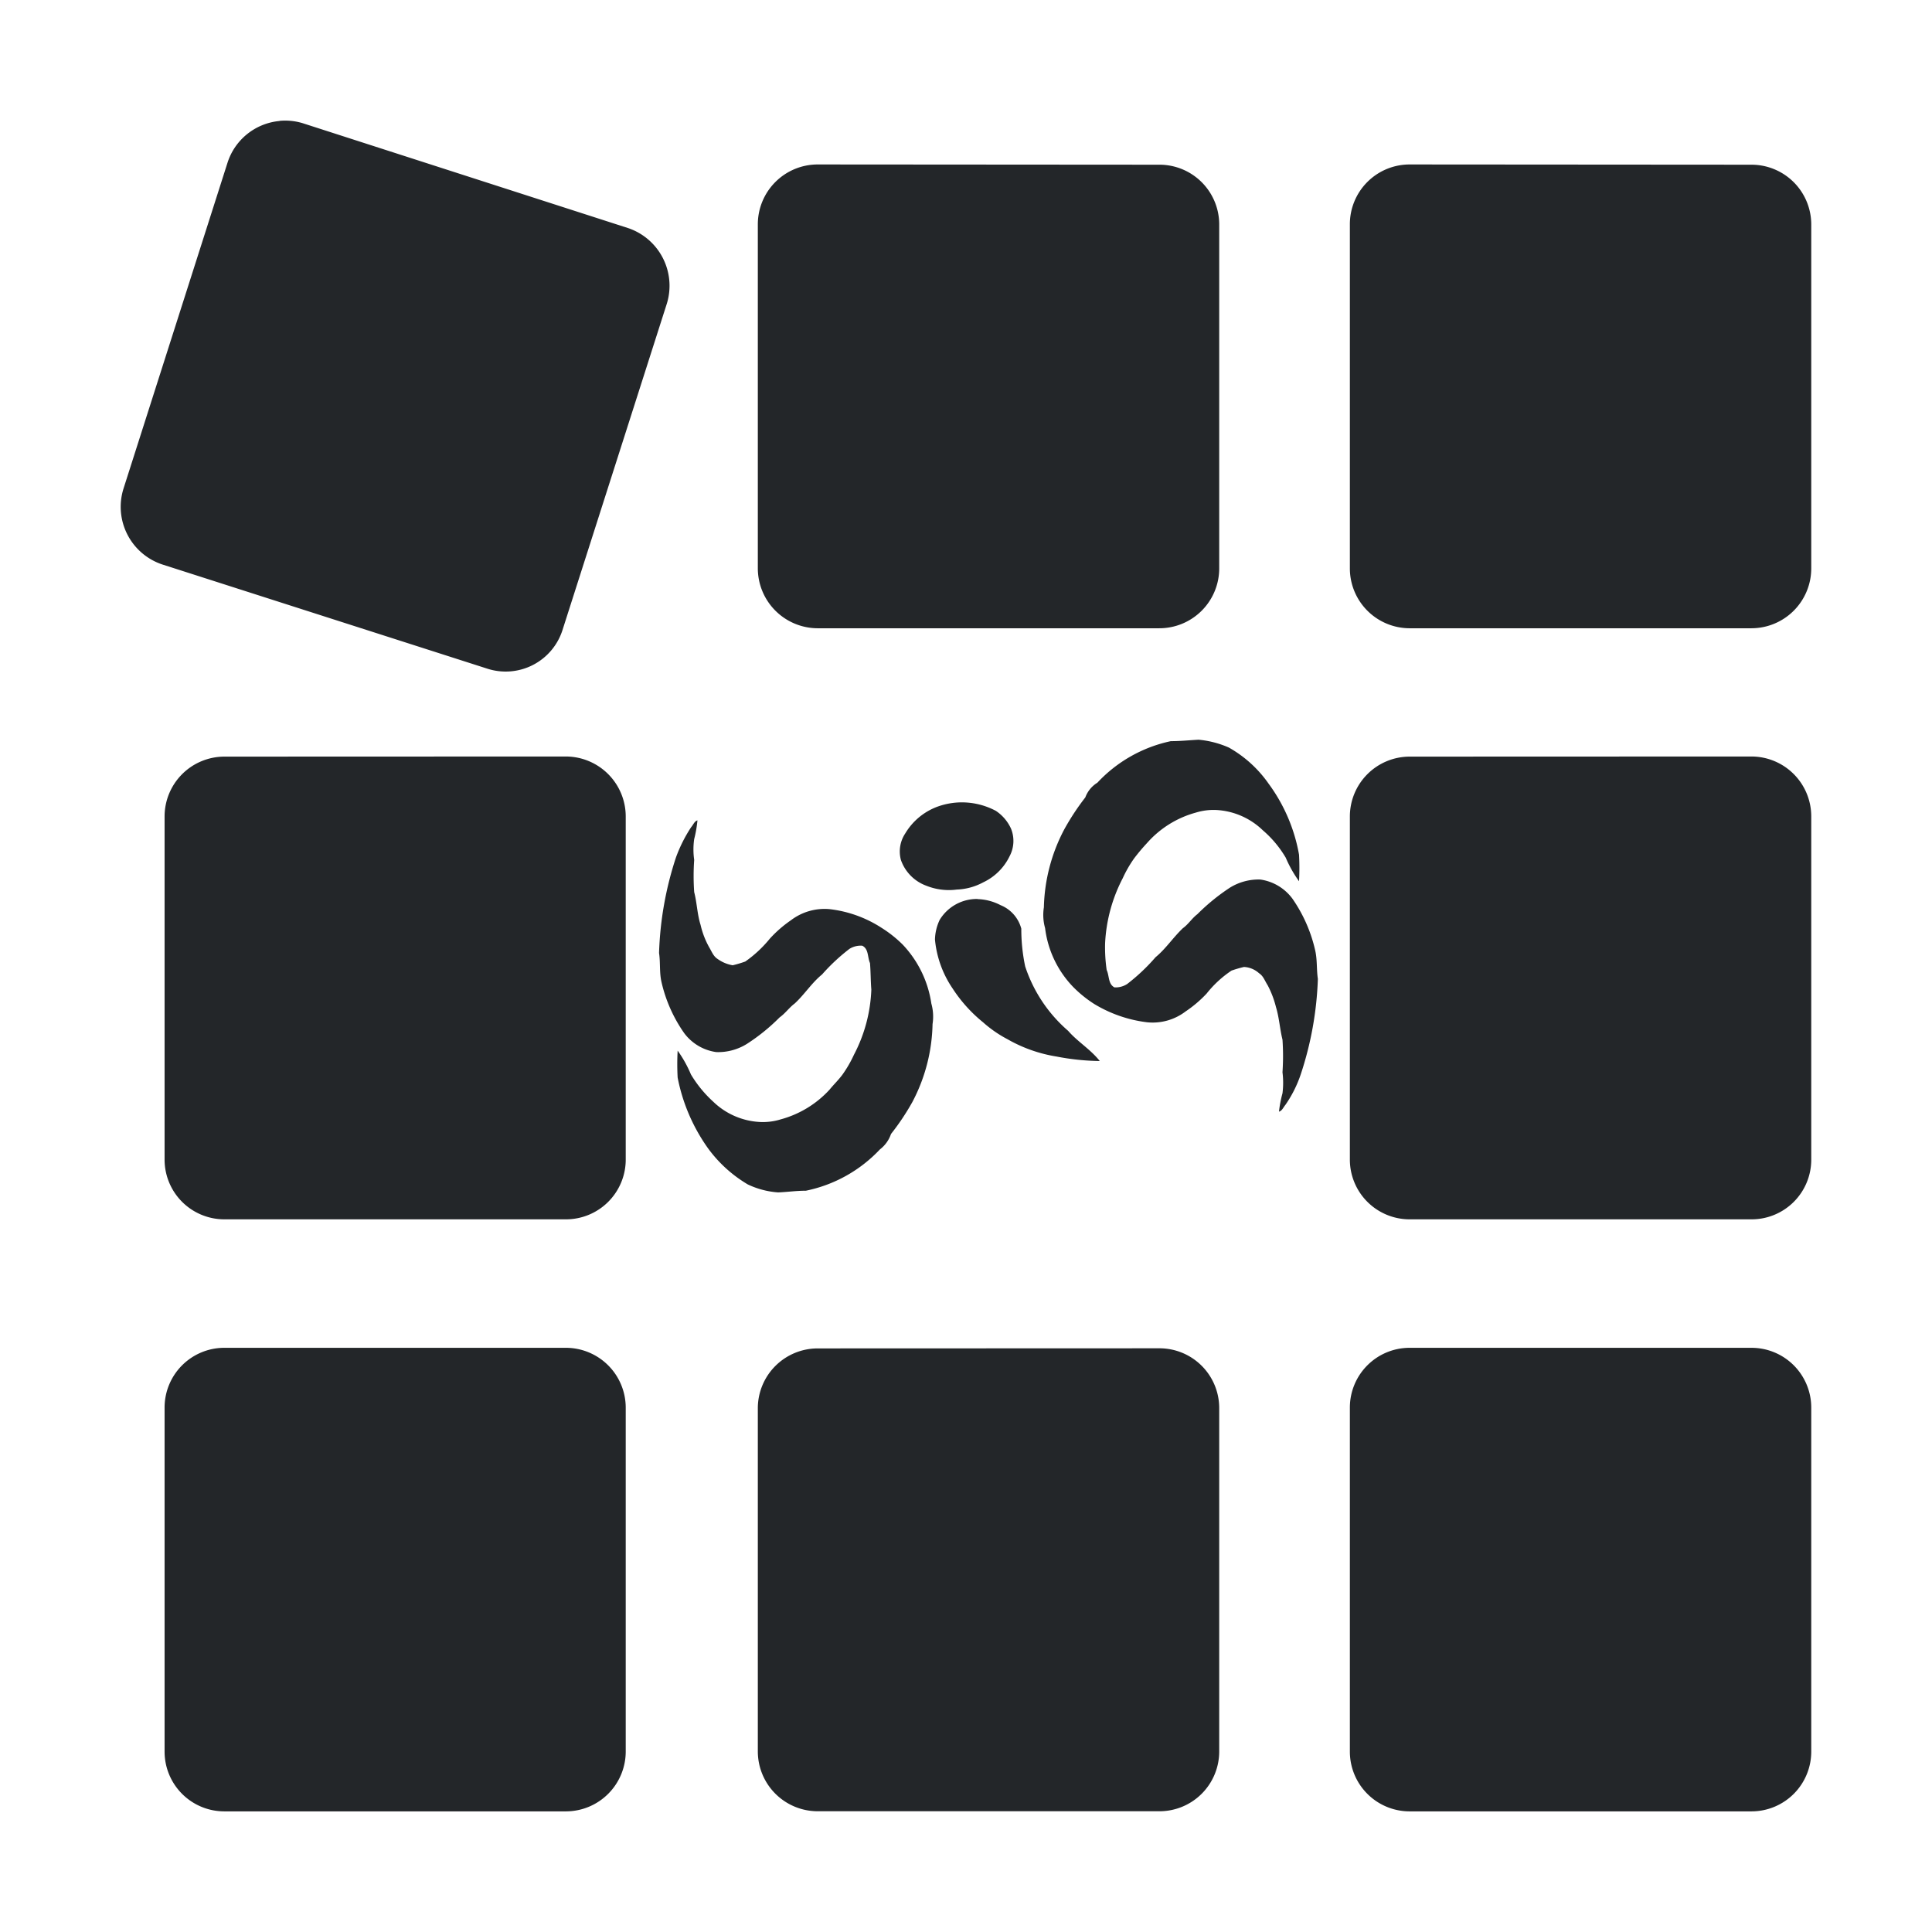 <svg xmlns="http://www.w3.org/2000/svg" width="16" height="16">
    <style type="text/css" id="current-color-scheme">
        .ColorScheme-Text {
            color:#232629;
        }
    </style>
    <path d="M2.315 1.002a.5.5 0 0 0-.43.343l-.863 2.704a.503.503 0 0 0 .32.625l2.695.864a.494.494 0 0 0 .621-.319l.865-2.706a.504.504 0 0 0-.321-.624L2.506 1.02a.5.5 0 0 0-.191-.019m4.455.361a.496.496 0 0 0-.494.496v2.85a.497.497 0 0 0 .494.495h2.828a.496.496 0 0 0 .499-.502V1.86a.495.495 0 0 0-.494-.496Zm4.901 0a.495.495 0 0 0-.492.496v2.85a.496.496 0 0 0 .492.495h2.834A.496.496 0 0 0 15 4.702V1.86a.495.495 0 0 0-.495-.496ZM9.926 6.126c-.076.004-.151.012-.23.012a1.16 1.16 0 0 0-.608.344.24.24 0 0 0-.1.122 2 2 0 0 0-.175.266 1.45 1.45 0 0 0-.168.644.4.4 0 0 0 .01.172.85.85 0 0 0 .233.488 1 1 0 0 0 .173.14 1.1 1.1 0 0 0 .438.152.45.45 0 0 0 .32-.09 1 1 0 0 0 .174-.148.9.9 0 0 1 .206-.19 1 1 0 0 1 .103-.03.2.2 0 0 1 .125.052c.036.023.048.064.071.099a.8.8 0 0 1 .069.181c.027.088.032.182.054.27a2 2 0 0 1 0 .27.7.7 0 0 1 0 .174 1 1 0 0 0-.029.152c.025-.006.035-.034.054-.057a1 1 0 0 0 .126-.251 2.8 2.8 0 0 0 .142-.791c-.012-.082-.004-.16-.023-.24a1.22 1.221 0 0 0-.188-.425.4.4 0 0 0-.265-.158.45.45 0 0 0-.252.067 1.7 1.7 0 0 0-.27.22c-.045.034-.073.082-.12.116-.081.077-.142.171-.226.24a1.6 1.6 0 0 1-.235.222.177.178 0 0 1-.106.028c-.053-.029-.041-.094-.064-.144a1.3 1.3 0 0 1-.013-.222 1.3 1.3 0 0 1 .146-.538 1 1 0 0 1 .095-.165q.05-.066.106-.126a.83.83 0 0 1 .403-.252.5.5 0 0 1 .171-.022.6.6 0 0 1 .385.168.9.9 0 0 1 .19.227 1 1 0 0 0 .11.195 2 2 0 0 0 0-.22 1.4 1.4 0 0 0-.252-.588 1 1 0 0 0-.329-.299.8.8 0 0 0-.251-.065m-8.07.14a.496.496 0 0 0-.493.496v2.84a.495.495 0 0 0 .494.496h2.831a.495.495 0 0 0 .494-.489V6.762a.497.497 0 0 0-.494-.497Zm9.815 0a.496.496 0 0 0-.492.496v2.84a.495.495 0 0 0 .492.496h2.834A.494.494 0 0 0 15 9.609V6.762a.496.496 0 0 0-.495-.497Zm-3.743.38a.6.6 0 0 0-.163.034.52.52 0 0 0-.268.222.27.27 0 0 0-.036.22.35.35 0 0 0 .21.213.5.5 0 0 0 .252.032.5.5 0 0 0 .22-.06.46.46 0 0 0 .218-.216.27.27 0 0 0 .012-.228.35.35 0 0 0-.126-.148.6.6 0 0 0-.319-.069m-2.152.148c-.025.007-.033.034-.052.056a1.2 1.2 0 0 0-.126.251 2.8 2.8 0 0 0-.14.791c.012.08.002.162.02.24a1.2 1.2 0 0 0 .189.425.4.4 0 0 0 .265.156.45.45 0 0 0 .252-.067 1.6 1.6 0 0 0 .272-.22c.049-.035.078-.08.126-.116.081-.075.14-.17.226-.24a1.6 1.6 0 0 1 .227-.212.177.178 0 0 1 .106-.026c.054.027.042.094.064.144.006.075.005.144.011.22a1.26 1.26 0 0 1-.144.539 1 1 0 0 1-.094.163c-.032.044-.074.084-.108.126a.85.85 0 0 1-.404.246.5.5 0 0 1-.17.022.6.6 0 0 1-.389-.168 1 1 0 0 1-.185-.226 1 1 0 0 0-.11-.197 2 2 0 0 0 0 .223 1.5 1.5 0 0 0 .251.585 1.1 1.1 0 0 0 .33.3.7.7 0 0 0 .251.066c.076-.003.15-.014.23-.014a1.16 1.16 0 0 0 .613-.342.27.27 0 0 0 .092-.128 2 2 0 0 0 .176-.263 1.44 1.44 0 0 0 .168-.647.4.4 0 0 0-.01-.17.9.9 0 0 0-.237-.488 1 1 0 0 0-.172-.137 1 1 0 0 0-.435-.157.46.46 0 0 0-.32.093 1 1 0 0 0-.174.152 1 1 0 0 1-.203.189 1 1 0 0 1-.104.031.3.3 0 0 1-.126-.053c-.035-.022-.049-.064-.07-.098a.7.7 0 0 1-.07-.183c-.028-.088-.03-.184-.053-.272a1.904 1.905 0 0 1 0-.267.6.6 0 0 1 0-.172 1 1 0 0 0 .027-.155m2.32.651a.36.36 0 0 0-.314.173.4.4 0 0 0-.039.163.86.861 0 0 0 .146.405 1.2 1.2 0 0 0 .252.28 1 1 0 0 0 .202.14 1.2 1.2 0 0 0 .408.144 2 2 0 0 0 .357.037c-.078-.098-.184-.16-.262-.25a1.2 1.2 0 0 1-.356-.534 1.5 1.5 0 0 1-.032-.312.29.29 0 0 0-.172-.195.44.44 0 0 0-.19-.05m-6.24 3.716a.495.495 0 0 0-.493.495v2.849a.495.495 0 0 0 .494.495h2.831a.496.496 0 0 0 .494-.5v-2.844a.496.496 0 0 0-.494-.495zm9.815 0a.495.495 0 0 0-.492.495v2.849a.495.495 0 0 0 .492.495h2.834a.495.495 0 0 0 .495-.5v-2.844a.495.495 0 0 0-.495-.495zm-4.901.005a.496.496 0 0 0-.494.49v2.849A.496.496 0 0 0 6.77 15h2.828a.495.495 0 0 0 .499-.495v-2.846a.495.495 0 0 0-.494-.493Z" class="ColorScheme-Text" fill="currentColor"/></svg>

